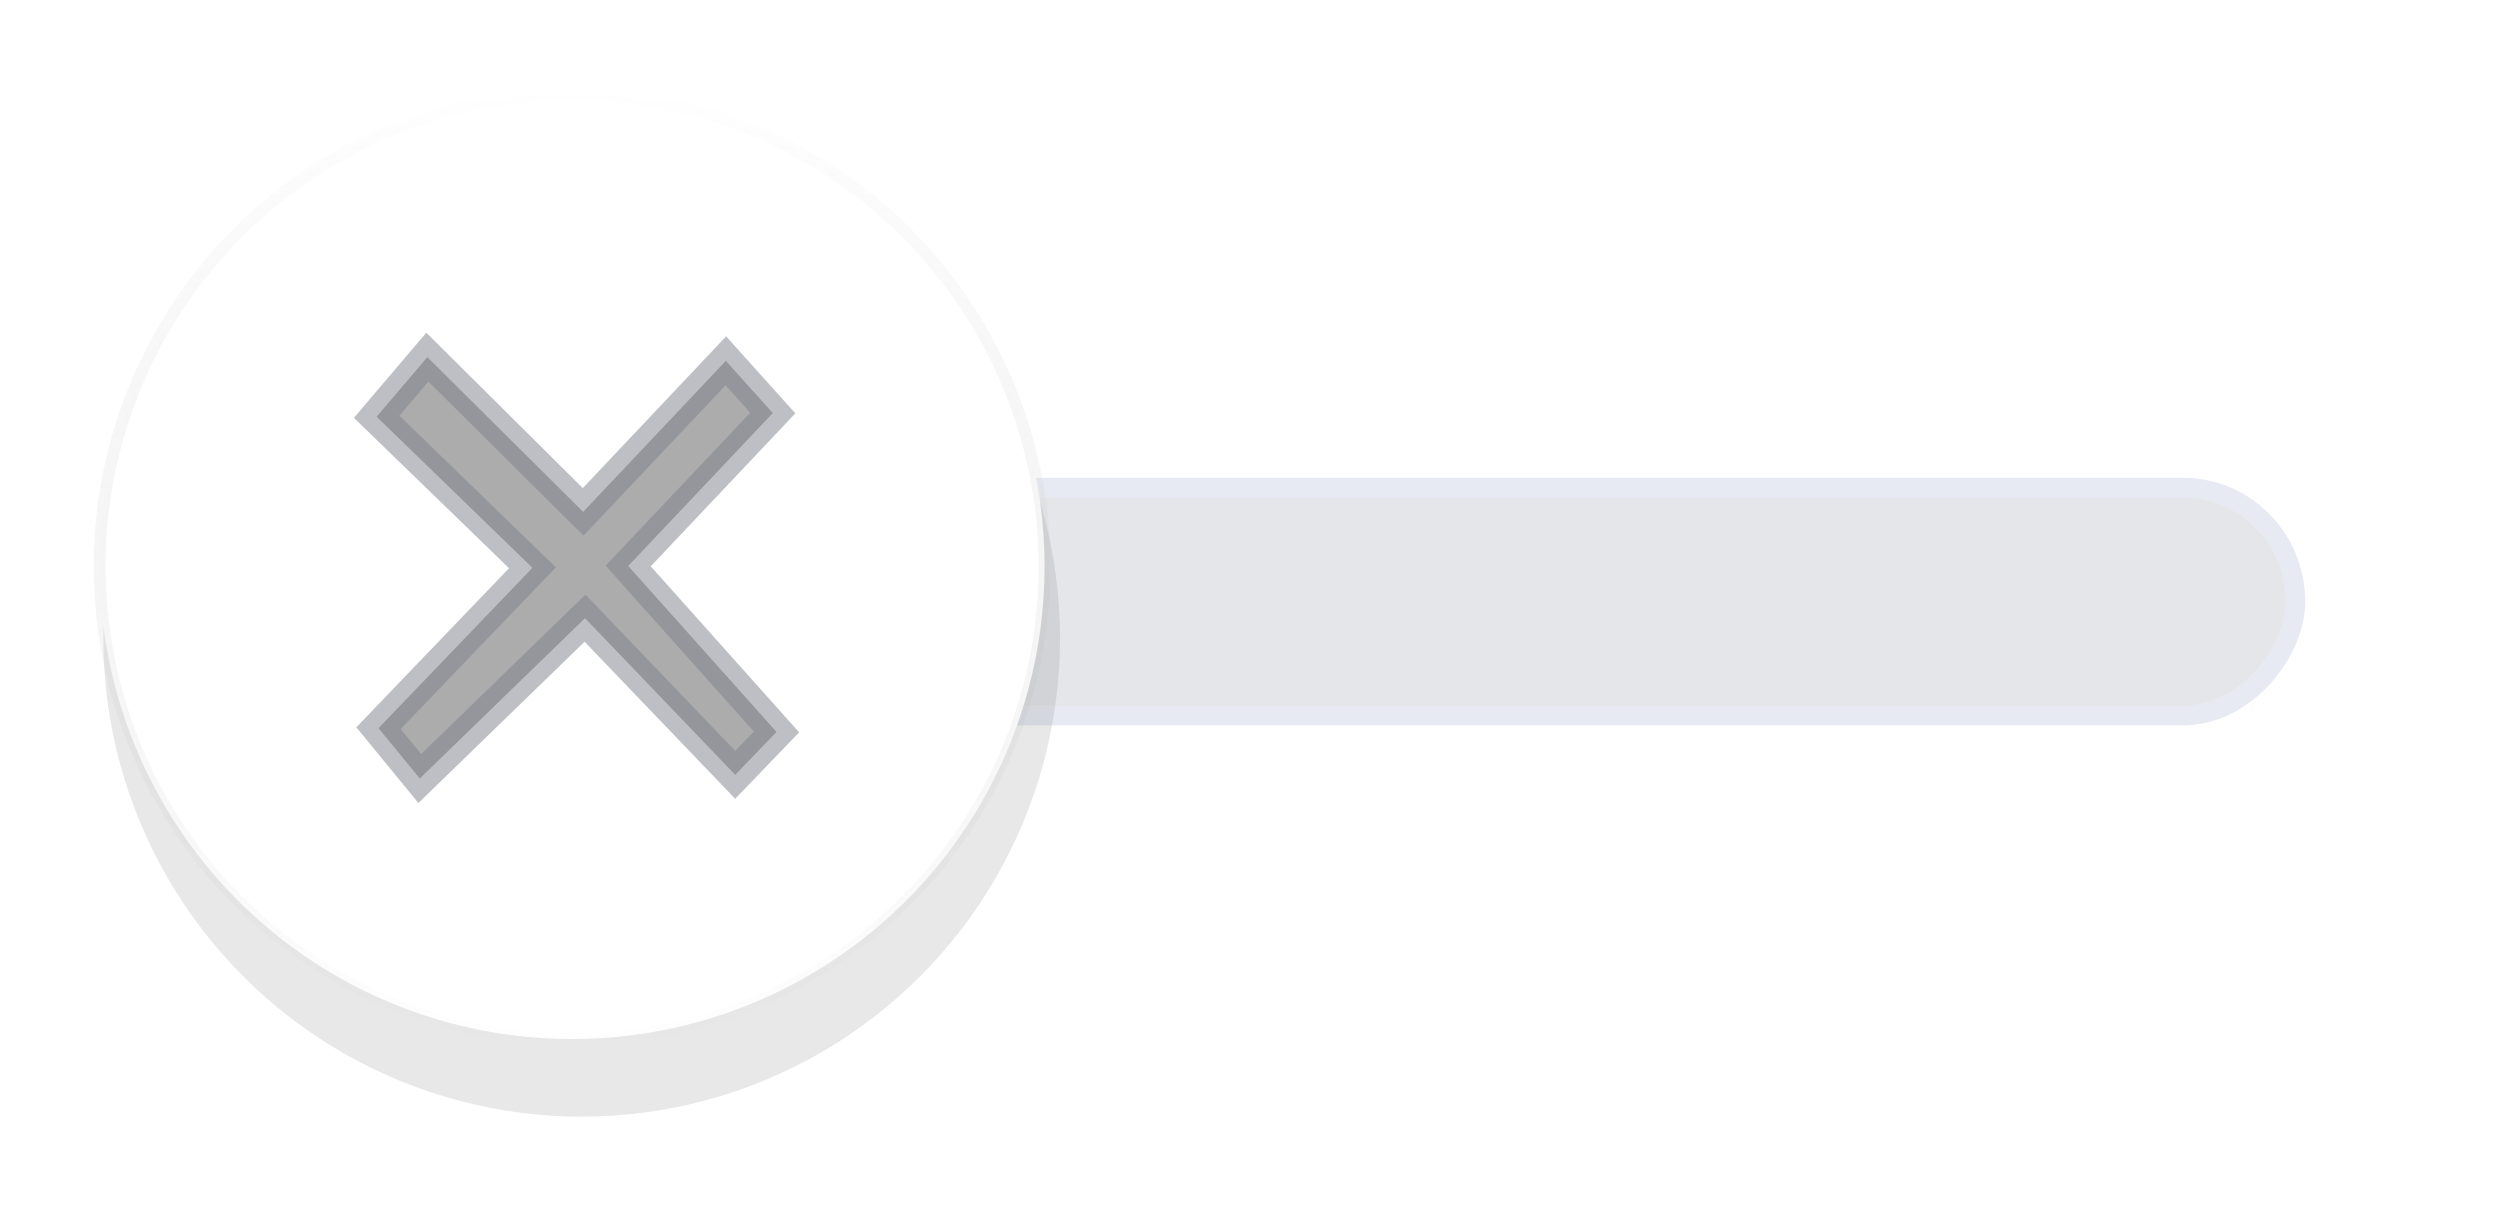 <?xml version="1.0" encoding="UTF-8" standalone="no"?>
<!-- Created with Inkscape (http://www.inkscape.org/) -->

<svg
   xmlns:dc="http://purl.org/dc/elements/1.1/"
   xmlns:cc="http://creativecommons.org/ns#"
   xmlns:rdf="http://www.w3.org/1999/02/22-rdf-syntax-ns#"
   xmlns:svg="http://www.w3.org/2000/svg"
   xmlns="http://www.w3.org/2000/svg"
   xmlns:xlink="http://www.w3.org/1999/xlink"
   xmlns:sodipodi="http://sodipodi.sourceforge.net/DTD/sodipodi-0.dtd"
   xmlns:inkscape="http://www.inkscape.org/namespaces/inkscape"
   width="14.75mm"
   height="7.198mm"
   viewBox="0 0 52.264 25.504"
   id="svg4222"
   version="1.1"
   inkscape:version="0.92.1 r15371"
   sodipodi:docname="switch-toff.svg">
  <defs
     id="defs4224">
    <filter
       inkscape:collect="always"
       style="color-interpolation-filters:sRGB"
       id="filter4988-5-2"
       x="-0.108"
       width="1.216"
       y="-0.108"
       height="1.216">
      <feGaussianBlur
         inkscape:collect="always"
         stdDeviation="0.9"
         id="feGaussianBlur4990-3-0" />
    </filter>
    <linearGradient
       inkscape:collect="always"
       xlink:href="#linearGradient4992"
       id="linearGradient5589"
       gradientUnits="userSpaceOnUse"
       gradientTransform="translate(105.7,-1501.322)"
       x1="10"
       y1="1052.362"
       x2="10"
       y2="1032.362" />
    <linearGradient
       id="linearGradient4992"
       inkscape:collect="always">
      <stop
         id="stop4994"
         offset="0"
         style="stop-color:#000000;stop-opacity:0" />
      <stop
         id="stop4996"
         offset="1"
         style="stop-color:#ffffff;stop-opacity:0.3" />
    </linearGradient>
  </defs>
  <sodipodi:namedview
     id="base"
     pagecolor="#ffffff"
     bordercolor="#666666"
     borderopacity="1.0"
     inkscape:pageopacity="0.0"
     inkscape:pageshadow="2"
     inkscape:zoom="8.8753885"
     inkscape:cx="20.871044"
     inkscape:cy="22.245163"
     inkscape:document-units="px"
     inkscape:current-layer="layer1"
     showgrid="false"
     fit-margin-top="0"
     fit-margin-left="0"
     fit-margin-right="0"
     fit-margin-bottom="0"
     inkscape:window-width="1366"
     inkscape:window-height="709"
     inkscape:window-x="0"
     inkscape:window-y="31"
     inkscape:window-maximized="1" />
  <g
     inkscape:label="Laag 1"
     inkscape:groupmode="layer"
     id="layer1"
     transform="translate(-405.297,-313.896)">
    <g
       style="display:inline;opacity:0.5"
       transform="translate(301.805,753.455)"
       inkscape:label="#g5653"
       id="switch">
      <rect
         style="display:inline;opacity:1;fill:#7c8393;fill-opacity:0.408;stroke:#cfd6e6;stroke-width:0.414;stroke-miterlimit:4;stroke-dasharray:none;stroke-opacity:1"
         id="rect2987-5-7"
         width="41.556"
         height="4.763"
         x="109.921"
         y="424.601"
         rx="2.347"
         ry="2.382"
         transform="scale(1,-1)" />
      <g
         style="display:inline"
         id="g5485-5"
         transform="translate(-0.248,31.245)">
        <circle
           r="10"
           cy="-457.46"
           cx="115.9"
           id="path4986-6-9"
           style="display:inline;fill:#000000;fill-opacity:0.18;stroke:none;filter:url(#filter4988-5-2)" />
        <ellipse
           style="display:inline;fill:#ffffff;fill-opacity:1;stroke:url(#linearGradient5589);stroke-width:0.247;stroke-linejoin:round;stroke-miterlimit:4;stroke-dasharray:none;stroke-opacity:1"
           id="path3757-2-2"
           cx="115.7"
           cy="-458.96"
           rx="9.877"
           ry="9.877" />
      </g>
    </g>
    <path
       style="fill:#5a5a5a;fill-opacity:1;fill-rule:evenodd;stroke:#7c818a;stroke-width:0.694px;stroke-linecap:butt;stroke-linejoin:miter;stroke-opacity:1;opacity:0.5"
       d="m 414.231,321.361 -1.06,1.247 3.257,3.158 -3.218,3.352 0.863,1.053 3.454,-3.352 3.14,3.275 0.863,-0.897 -3.1,-3.469 3.022,-3.197 -0.981,-1.092 -2.983,3.158 z"
       id="path4493"
       inkscape:connector-curvature="0"
       sodipodi:nodetypes="ccccccccccccc" />
  </g>
</svg>
